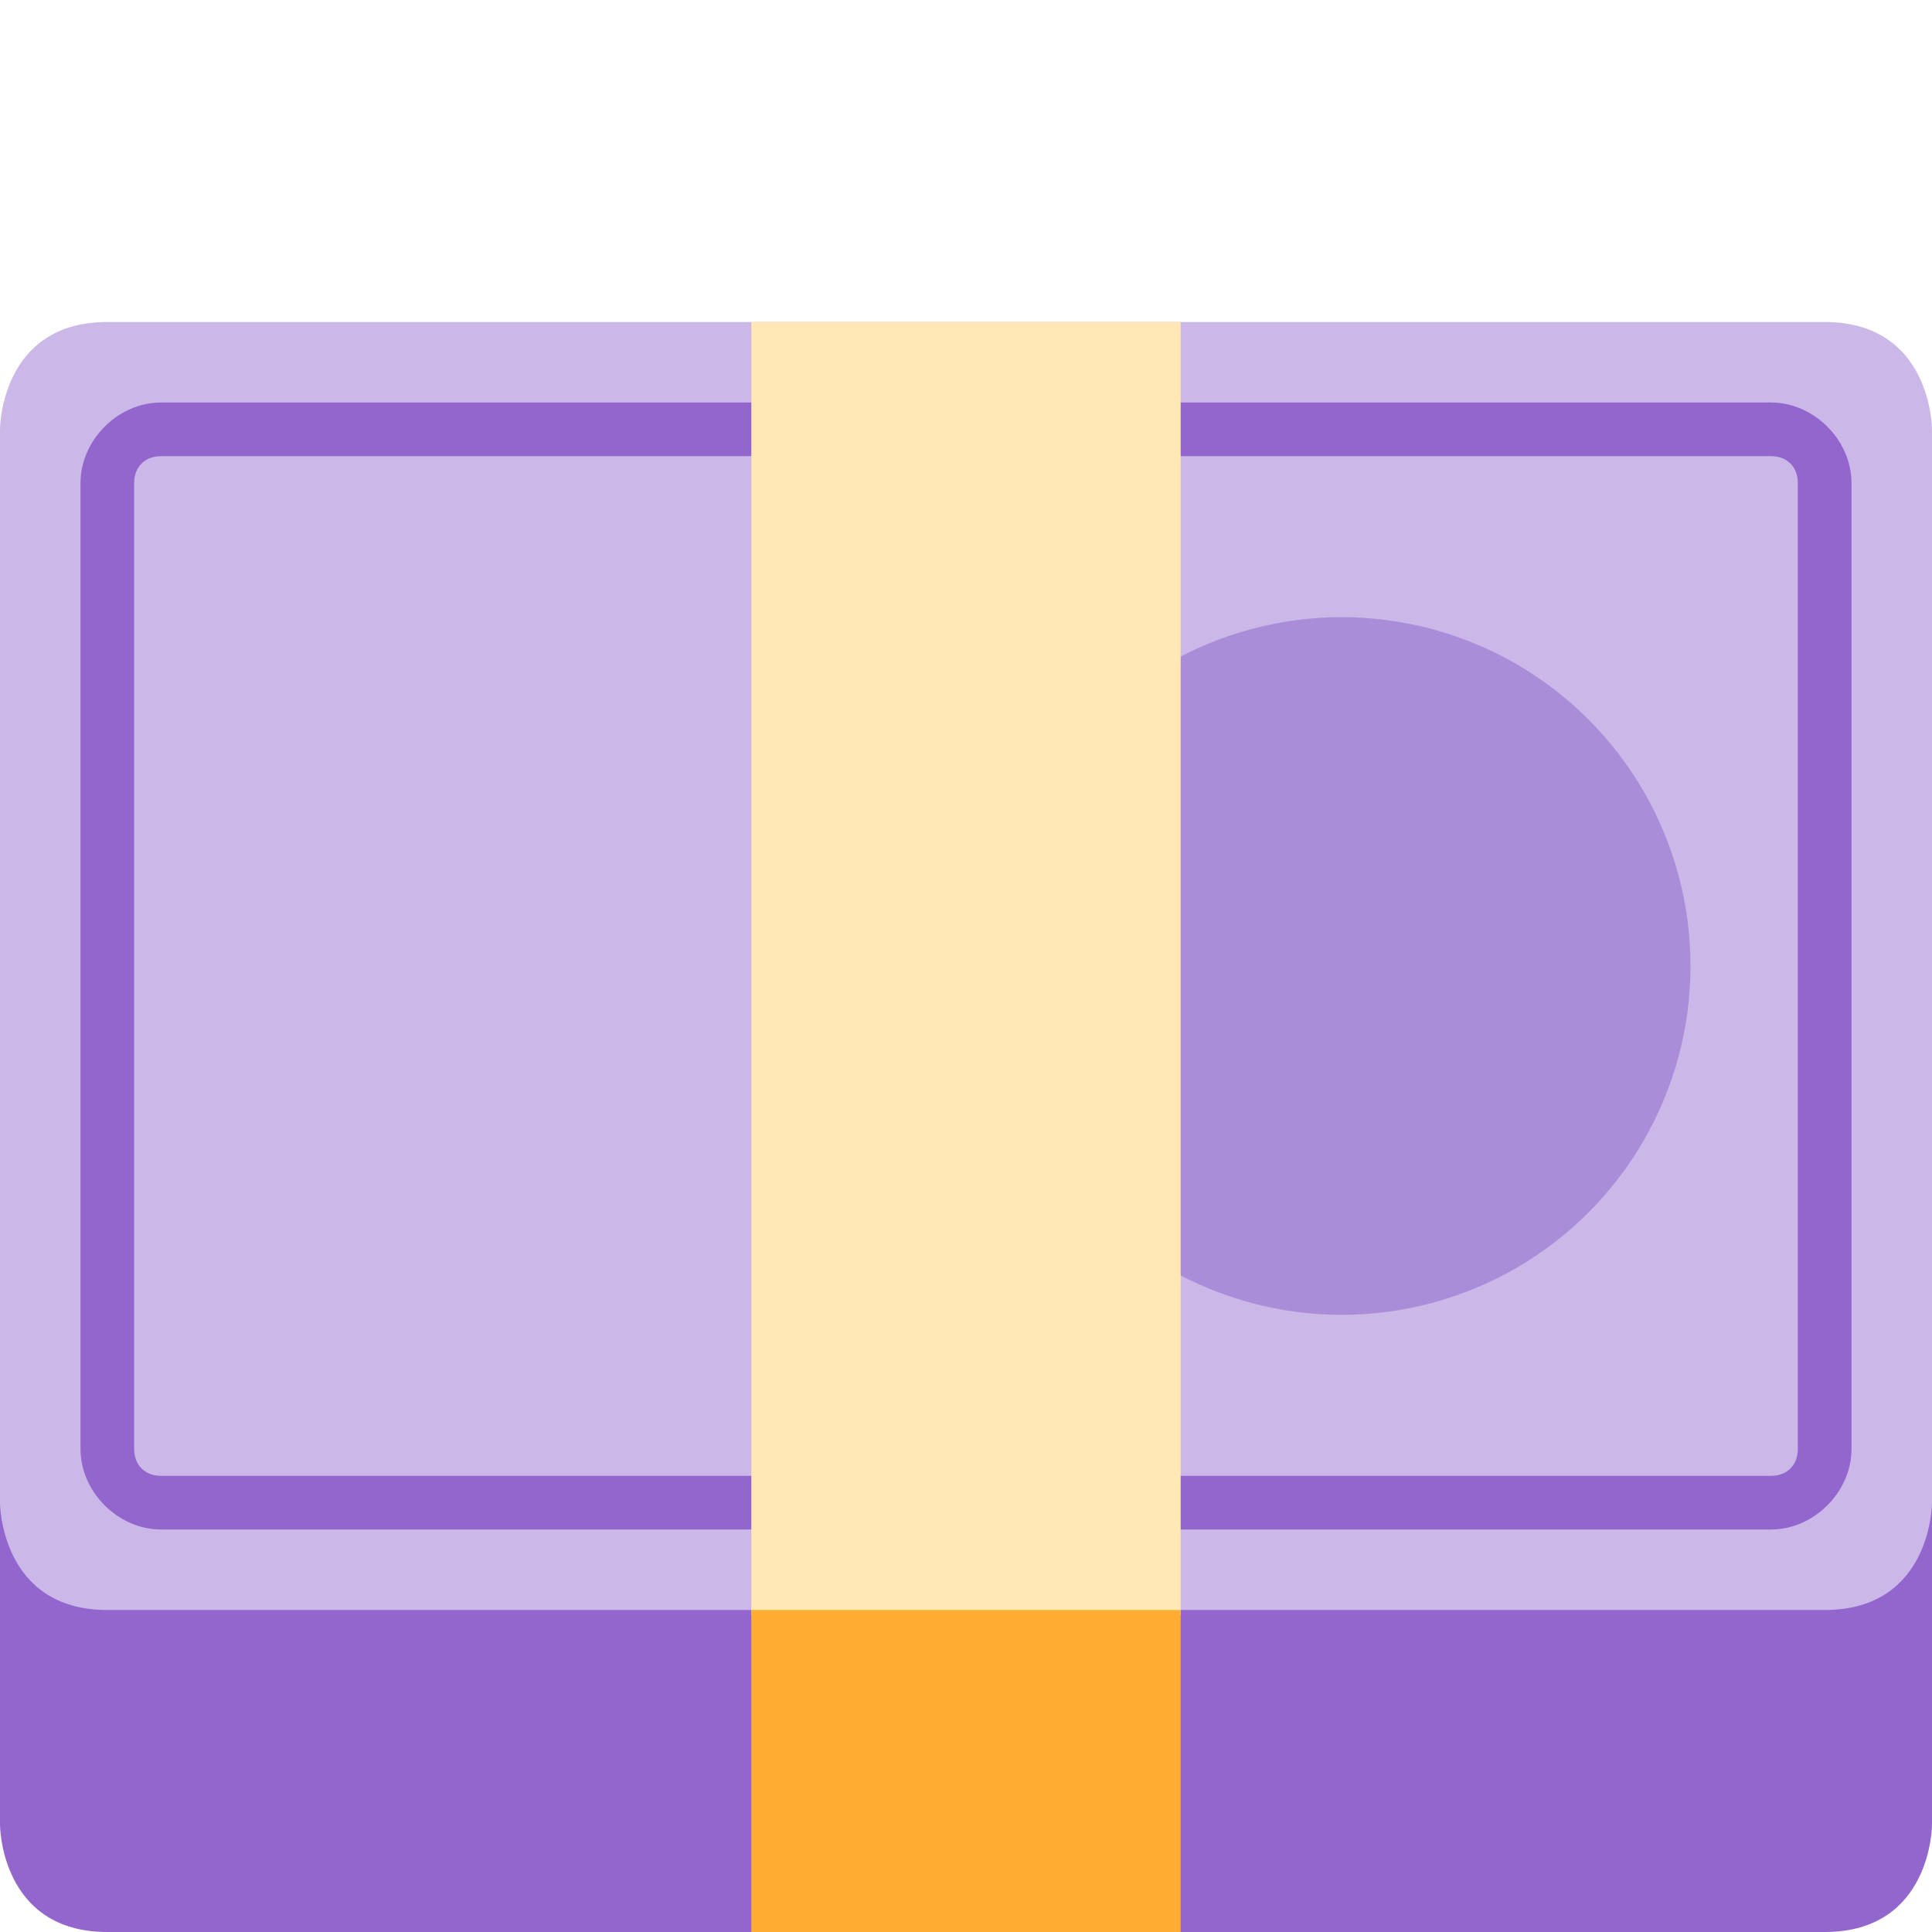 <?xml version="1.0" encoding="utf-8"?>
<!-- Generator: Adobe Illustrator 24.1.0, SVG Export Plug-In . SVG Version: 6.00 Build 0)  -->
<svg version="1.1" id="Layer_1" xmlns="http://www.w3.org/2000/svg" xmlns:xlink="http://www.w3.org/1999/xlink" x="0px" y="0px"
	 viewBox="0 0 36 36" style="enable-background:new 0 0 36 36;" xml:space="preserve">
<style type="text/css">
	.st0{fill:#9266CC;}
	.st1{fill:#CBB8E9;}
	.st2{fill:#AA8DD8;}
	.st3{fill:#FFE8B6;}
	.st4{fill:#FFAC33;}
</style>
<path class="st0" d="M2,11c-2,0-2,2-2,2v21c0,0,0,2,2,2h32c2,0,2-2,2-2V13c0,0,0-2-2-2H2z"/>
<path class="st1" d="M2,6C0,6,0,8,0,8v20c0,0,0,2,2,2h32c2,0,2-2,2-2V8c0,0,0-2-2-2H2z"/>
<circle class="st2" cx="25" cy="18" r="6.5"/>
<path class="st0" d="M33,28.5H3c-0.8,0-1.5-0.7-1.5-1.5V9c0-0.8,0.7-1.5,1.5-1.5h30c0.8,0,1.5,0.7,1.5,1.5v18
	C34.5,27.8,33.8,28.5,33,28.5z M3,8.5C2.7,8.5,2.5,8.7,2.5,9v18c0,0.3,0.2,0.5,0.5,0.5h30c0.3,0,0.5-0.2,0.5-0.5V9
	c0-0.3-0.2-0.5-0.5-0.5H3z"/>
<path class="st3" d="M14,6h8v24.1h-8V6z"/>
<path class="st4" d="M14,30h8v6h-8V30z"/>
</svg>
